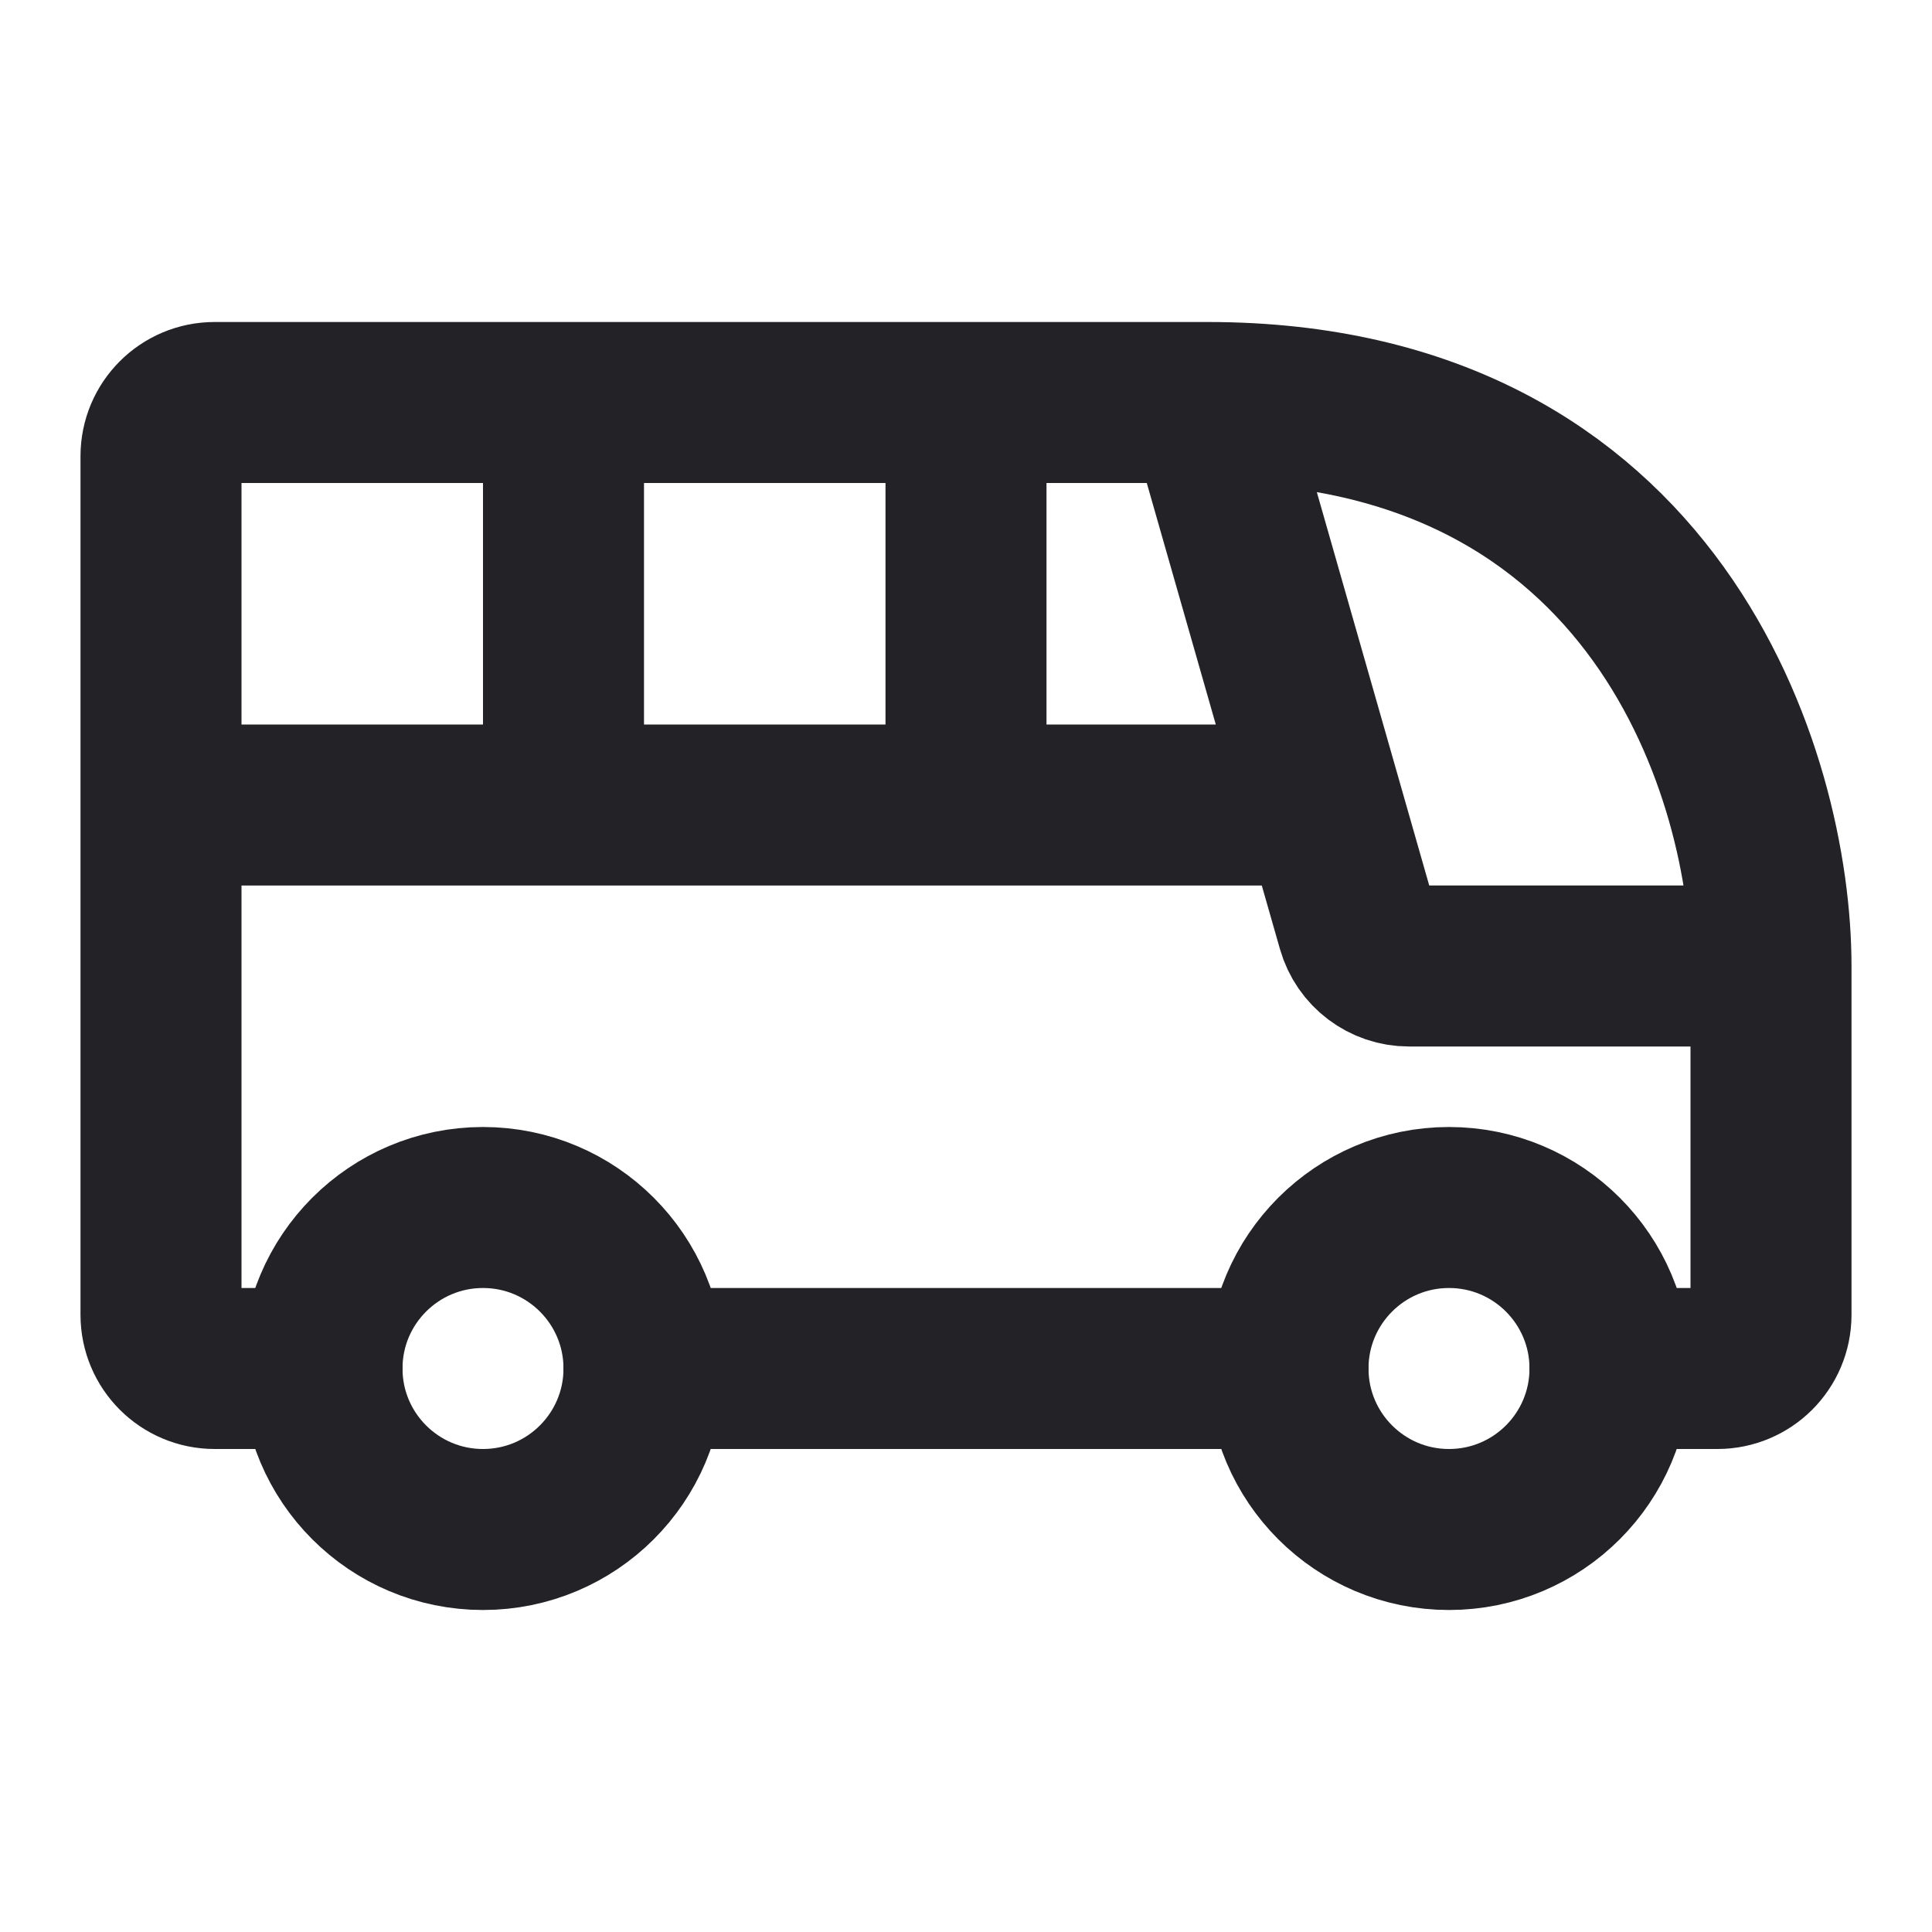 <svg width="72" height="72" viewBox="0 0 72 72" fill="none" xmlns="http://www.w3.org/2000/svg">
<path d="M66 36V49C66 50.105 65.105 51 64 51H60M66 36C66 29 61.8 15 45 15M66 36H52.509C51.616 36 50.831 35.408 50.586 34.549L49.286 30M45 15L49.286 30M45 15C41.961 15 38.943 15 36 15M49.286 30H36M6 30V17C6 15.895 6.894 15 7.999 15C11.092 15 15.621 15 21 15M6 30V49C6 50.105 6.895 51 8 51H12M6 30H21M21 15V30M21 15C25.515 15 30.63 15 36 15M21 30H36M36 15V30M24 51H48" stroke="#222227" stroke-width="6" stroke-linecap="round" stroke-linejoin="round"/>
<circle cx="18" cy="51" r="6" stroke="#222227" stroke-width="6" stroke-linecap="round" stroke-linejoin="round"/>
<circle cx="54" cy="51" r="6" stroke="#222227" stroke-width="6" stroke-linecap="round" stroke-linejoin="round"/>
</svg>
